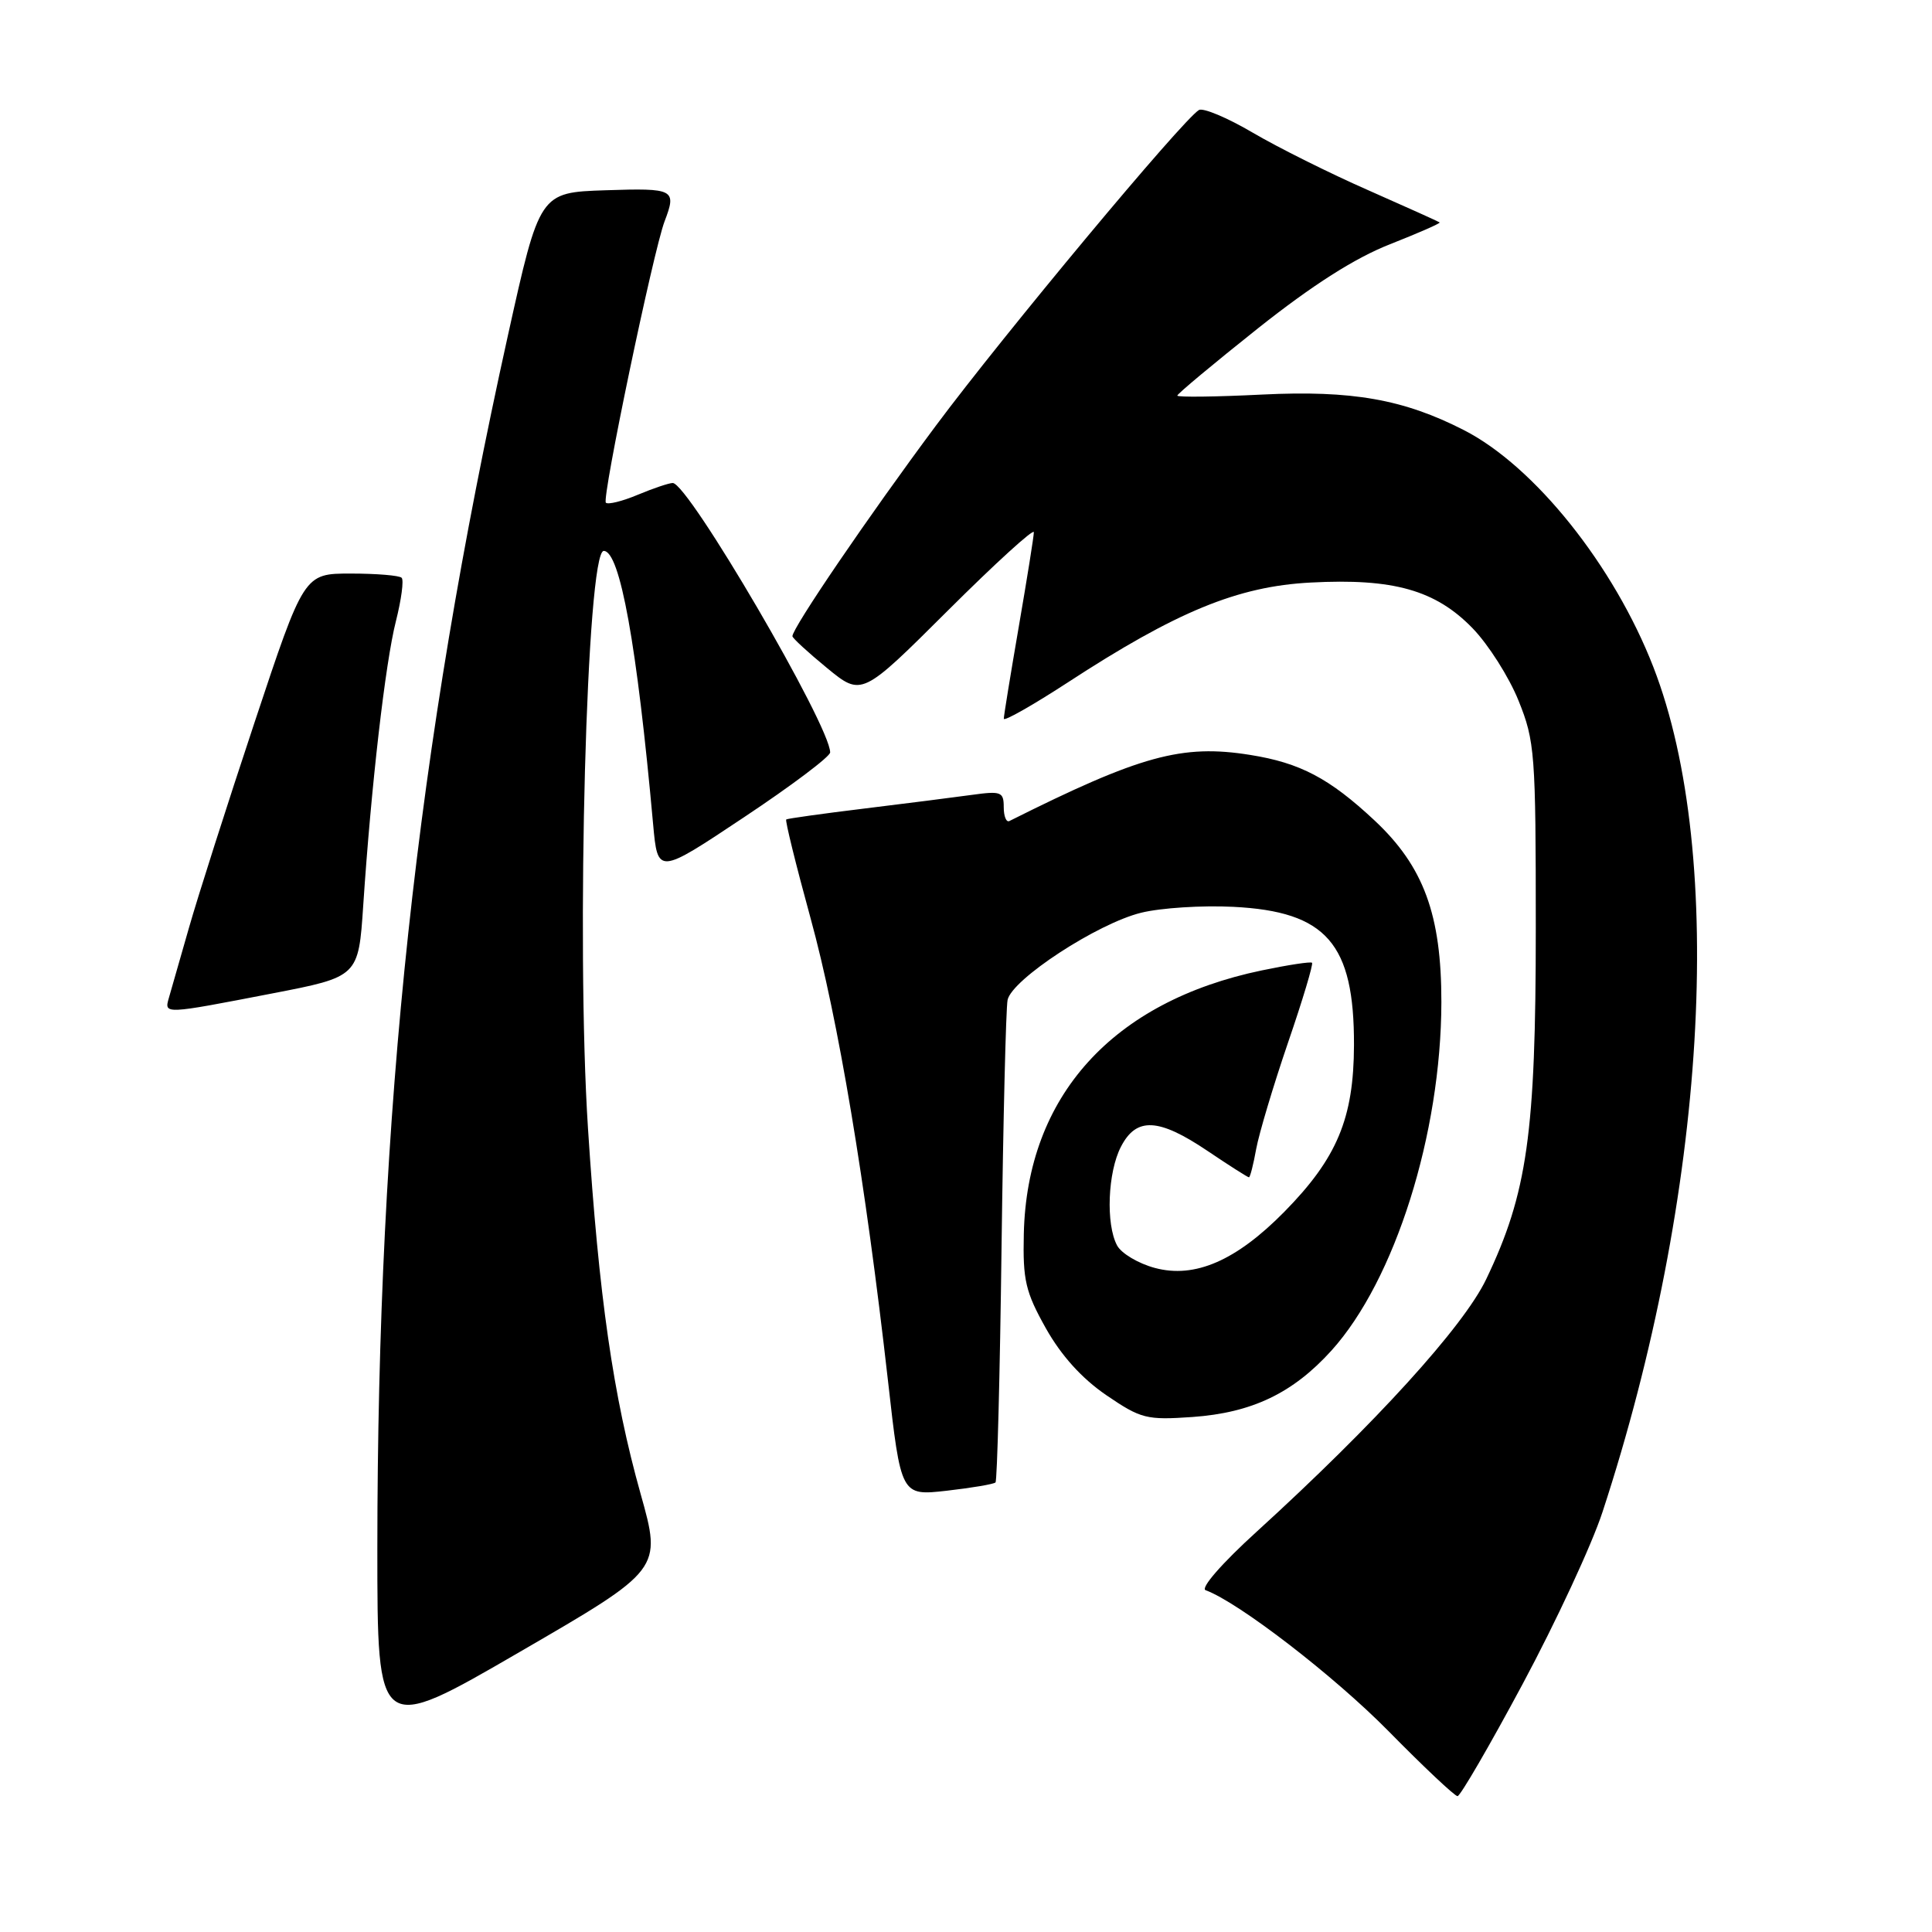 <?xml version="1.0" encoding="UTF-8" standalone="no"?>
<!DOCTYPE svg PUBLIC "-//W3C//DTD SVG 1.1//EN" "http://www.w3.org/Graphics/SVG/1.1/DTD/svg11.dtd" >
<svg xmlns="http://www.w3.org/2000/svg" xmlns:xlink="http://www.w3.org/1999/xlink" version="1.1" viewBox="0 0 256 256">
 <g >
 <path fill="currentColor"
d=" M 201.78 223.10 C 206.17 214.91 210.93 204.67 212.34 200.35 C 226.10 158.40 228.80 113.42 219.08 88.39 C 213.86 74.94 203.34 61.78 193.97 56.99 C 185.98 52.90 179.13 51.70 167.27 52.28 C 161.07 52.59 156.00 52.65 156.00 52.42 C 156.00 52.19 160.81 48.18 166.68 43.51 C 173.95 37.74 179.55 34.18 184.19 32.36 C 187.94 30.88 190.90 29.59 190.76 29.47 C 190.62 29.36 186.36 27.44 181.31 25.21 C 176.25 22.99 169.35 19.55 165.98 17.57 C 162.61 15.59 159.41 14.25 158.86 14.58 C 156.63 15.96 133.03 44.29 123.99 56.43 C 115.08 68.40 105.00 83.20 105.00 84.30 C 105.00 84.55 107.07 86.45 109.59 88.52 C 114.18 92.28 114.18 92.28 125.59 80.91 C 131.87 74.65 137.00 69.98 136.99 70.52 C 136.99 71.06 136.09 76.67 135.00 83.00 C 133.91 89.33 133.01 94.83 133.01 95.23 C 133.00 95.63 136.79 93.48 141.42 90.47 C 155.89 81.03 164.00 77.69 173.68 77.19 C 184.63 76.61 190.22 78.19 195.13 83.25 C 197.21 85.40 199.95 89.70 201.21 92.83 C 203.38 98.21 203.50 99.77 203.50 123.00 C 203.50 150.21 202.38 158.11 196.93 169.50 C 193.92 175.79 182.19 188.68 166.50 202.97 C 161.89 207.16 159.03 210.45 159.75 210.71 C 164.12 212.31 176.78 222.07 183.98 229.38 C 188.64 234.12 192.76 238.00 193.13 238.00 C 193.49 238.00 197.39 231.30 201.78 223.10 Z  M 84.88 197.93 C 81.24 184.95 79.35 171.81 77.91 149.50 C 76.32 124.93 77.74 73.00 80.00 73.00 C 82.15 73.00 84.40 85.45 86.54 109.20 C 87.15 115.91 87.15 115.91 98.57 108.30 C 104.86 104.12 110.00 100.25 110.00 99.70 C 110.00 96.16 91.21 64.00 89.14 64.00 C 88.65 64.00 86.57 64.70 84.51 65.56 C 82.46 66.42 80.56 66.89 80.28 66.61 C 79.72 66.06 86.57 33.25 88.06 29.33 C 89.68 25.08 89.36 24.91 80.25 25.21 C 71.50 25.50 71.50 25.50 67.29 44.50 C 55.15 99.34 50.02 147.10 50.00 205.17 C 50.00 229.84 50.00 229.84 68.85 218.90 C 87.70 207.97 87.70 207.97 84.88 197.93 Z  M 131.91 196.43 C 132.13 196.20 132.50 182.17 132.71 165.26 C 132.93 148.34 133.29 133.60 133.51 132.50 C 134.08 129.77 145.43 122.35 151.22 120.94 C 153.81 120.30 159.30 119.95 163.42 120.16 C 175.76 120.78 179.45 125.01 179.41 138.50 C 179.38 148.18 177.17 153.46 170.19 160.56 C 163.80 167.05 158.32 169.43 153.03 168.01 C 150.83 167.42 148.58 166.08 148.02 165.03 C 146.51 162.22 146.78 155.32 148.53 151.95 C 150.57 147.99 153.51 148.13 160.00 152.50 C 162.86 154.43 165.33 156.00 165.49 156.00 C 165.65 156.00 166.08 154.31 166.45 152.25 C 166.83 150.19 168.72 143.86 170.66 138.18 C 172.61 132.51 174.04 127.73 173.85 127.57 C 173.66 127.40 170.67 127.86 167.21 128.58 C 147.41 132.70 136.07 145.25 135.66 163.50 C 135.52 169.63 135.88 171.18 138.58 176.00 C 140.62 179.63 143.34 182.64 146.58 184.86 C 151.19 188.00 151.91 188.18 158.00 187.76 C 165.89 187.20 171.31 184.61 176.43 178.95 C 184.84 169.63 190.96 150.24 190.99 132.79 C 191.00 121.22 188.65 114.81 182.13 108.71 C 176.16 103.13 172.27 101.08 165.65 100.03 C 156.62 98.58 151.11 100.10 133.75 108.79 C 133.34 109.00 133.00 108.17 133.00 106.95 C 133.00 104.92 132.65 104.79 128.75 105.33 C 126.41 105.65 120.00 106.47 114.50 107.14 C 109.00 107.81 104.36 108.46 104.18 108.58 C 104.01 108.70 105.46 114.58 107.40 121.65 C 111.07 135.02 114.68 156.61 117.65 182.86 C 119.38 198.21 119.38 198.21 125.44 197.53 C 128.76 197.15 131.68 196.66 131.91 196.43 Z  M 36.00 131.65 C 47.50 129.43 47.50 129.43 48.13 119.97 C 49.18 104.17 51.06 87.79 52.46 82.31 C 53.18 79.45 53.53 76.86 53.22 76.56 C 52.92 76.25 49.88 76.00 46.47 76.00 C 40.28 76.00 40.28 76.00 33.72 95.75 C 30.11 106.61 26.19 118.88 25.02 123.00 C 23.84 127.12 22.64 131.29 22.37 132.25 C 21.75 134.41 21.73 134.41 36.00 131.65 Z "/>
</g>
</svg>